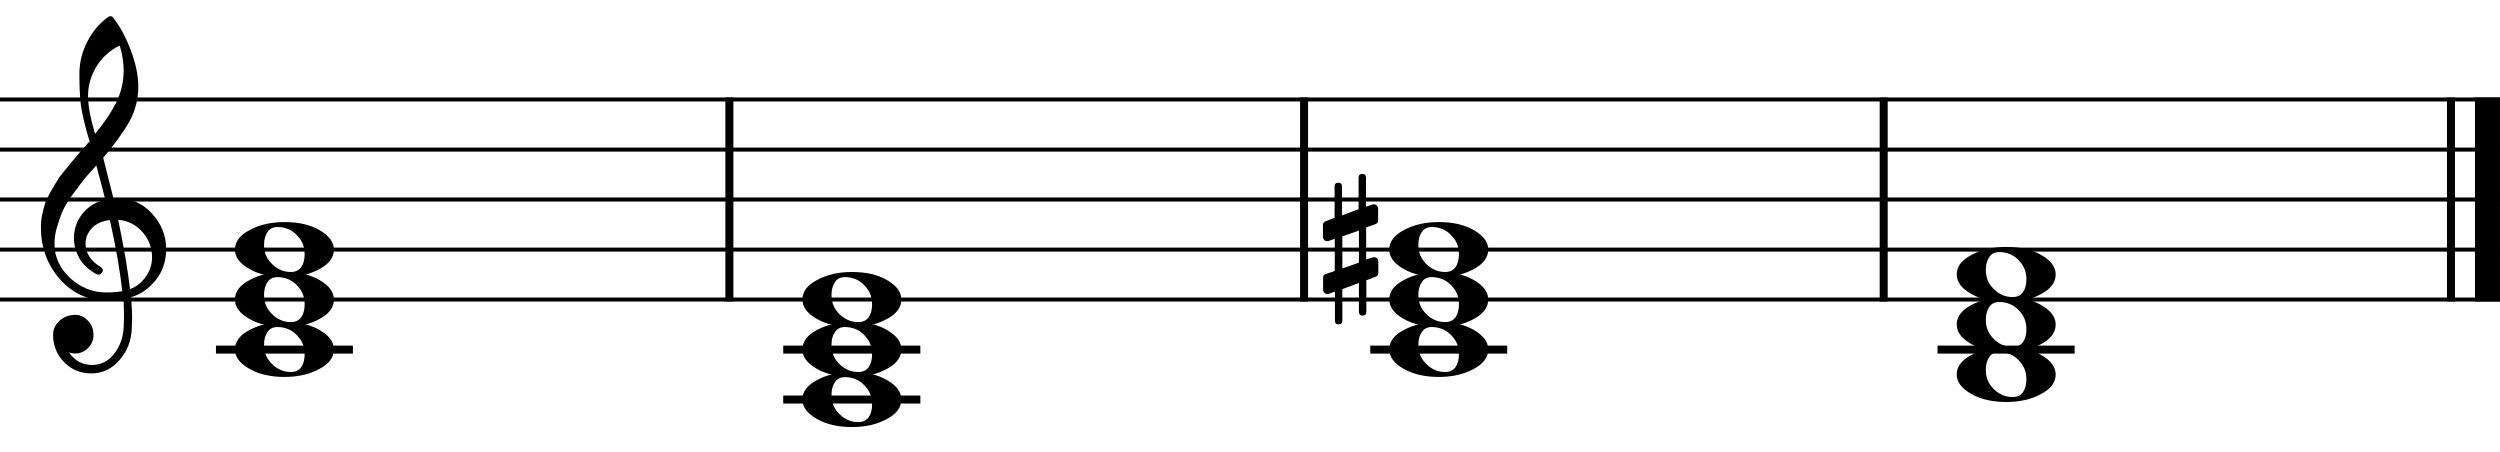 <?xml version="1.0" encoding="utf-8"?>
<!-- Generator: Adobe Illustrator 23.0.0, SVG Export Plug-In . SVG Version: 6.00 Build 0)  -->
<svg version="1.1" id="Layer_1" xmlns="http://www.w3.org/2000/svg" xmlns:xlink="http://www.w3.org/1999/xlink" x="0px" y="0px"
     viewBox="0 0 1417.3 256" style="enable-background:new 0 0 1417.3 256;" xml:space="preserve">
<style type="text/css">
    .st0{fill:none;stroke:#000000;stroke-width:2.27;stroke-linejoin:bevel;}
    .st1{fill:none;stroke:#000000;stroke-width:4.54;stroke-linejoin:bevel;}
    .st2{fill:none;stroke:#000000;stroke-width:14.17;stroke-linejoin:bevel;}
    .st3{fill:none;stroke:#000000;stroke-width:4.54;stroke-linecap:square;stroke-linejoin:bevel;}
</style>
<title>Untitled</title>
<desc>Generated by MuseScore 3.0.5</desc>
<line class="st0" x1="0" y1="56.4" x2="1417.3" y2="56.4"/>
<line class="st0" x1="0" y1="84.8" x2="1417.3" y2="84.8"/>
<line class="st0" x1="0" y1="113.1" x2="1417.3" y2="113.1"/>
<line class="st0" x1="0" y1="141.5" x2="1417.3" y2="141.5"/>
<line class="st0" x1="0" y1="169.8" x2="1417.3" y2="169.8"/>
<line class="st1" x1="1389.5" y1="55.3" x2="1389.5" y2="170.9"/>
<line class="st2" x1="1410.2" y1="55.3" x2="1410.2" y2="170.9"/>
<line class="st1" x1="1067.9" y1="55.3" x2="1067.9" y2="170.9"/>
<line class="st1" x1="739.3" y1="55.3" x2="739.3" y2="170.9"/>
<line class="st1" x1="413.5" y1="55.3" x2="413.5" y2="170.9"/>
<path d="M774.6,176.8c0,1.4-0.7,2.1-2.1,2.1c-1.4,0-2.1-0.7-2.1-2.1v-16.4l-9.4,3.5v17.9c0,1.4-0.7,2.1-2.1,2.1
    c-1.4,0-2.1-0.7-2.1-2.1v-16.5l-3.5,1.3c-0.1,0.1-0.4,0.1-0.9,0.1c-0.6,0-1.1-0.2-1.6-0.7c-0.4-0.4-0.7-1-0.7-1.6v-6.9
    c0-1.1,0.5-1.8,1.4-2.1l5.2-1.8v-18.2l-3.5,1.2c-0.1,0.1-0.4,0.1-0.9,0.1c-0.6,0-1.1-0.2-1.6-0.7c-0.4-0.4-0.7-1-0.7-1.6v-6.9
    c0-1,0.5-1.7,1.4-2l5.2-2v-17.8c0-1.4,0.7-2.1,2.1-2.1c1.4,0,2.1,0.7,2.1,2.1v16.4l9.4-3.5v-17.9c0-1.4,0.7-2.1,2.1-2.1
    c1.4,0,2.1,0.7,2.1,2.1v16.5l3.7-1.3c0.1-0.1,0.3-0.1,0.8-0.1c0.5,0,1.1,0.2,1.7,0.7c0.4,0.4,0.7,1,0.7,1.6v6.9c0,1-0.5,1.7-1.6,2.1
    l-5.2,1.8v18.2l3.7-1.2c0.1-0.1,0.3-0.1,0.8-0.1c0.5,0,1.1,0.2,1.7,0.7c0.4,0.4,0.7,1,0.7,1.5v6.9c0,1-0.5,1.6-1.6,2l-5.2,2V176.8
     M770.4,130.7L761,134v18.2l9.4-3.3V130.7"/>
<line class="st3" x1="1100.7" y1="198.2" x2="1173.9" y2="198.2"/>
<line class="st3" x1="779.1" y1="198.2" x2="852.2" y2="198.2"/>
<line class="st3" x1="446.3" y1="198.2" x2="519.5" y2="198.2"/>
<line class="st3" x1="446.3" y1="226.5" x2="519.5" y2="226.5"/>
<line class="st3" x1="124.7" y1="198.2" x2="197.8" y2="198.2"/>
<path d="M1133.6,142.9c-2.7,0-4.6,0.9-5.8,2.8c-1.3,1.8-2,4.2-2,7.2c0,3.5,0.9,6.5,2.8,9c1.8,2.4,3.9,4.1,6.1,5.1
    c2,1,4.1,1.4,6.3,1.4c2.6,0,4.5-0.9,5.9-2.8c1.3-1.9,1.9-4.3,1.9-7.2c0-3.5-0.9-6.5-2.8-9c-1.8-2.4-3.8-4.1-6-5.1
    C1137.9,143.4,1135.7,142.9,1133.6,142.9 M1137.4,140c8,0,14.6,1.5,19.9,4.6c5.4,3.1,8.1,6.8,8.1,11c0,4.5-2.8,8.2-8.3,11.1
    c-5.5,3-12.1,4.5-19.7,4.5c-7.8,0-14.5-1.5-19.9-4.6c-5.5-3.1-8.2-6.8-8.2-11c0-4.5,2.8-8.2,8.4-11.1
    C1123.2,141.5,1129.8,140,1137.4,140"/>
<path d="M1133.6,171.2c-2.7,0-4.6,0.9-5.8,2.8c-1.3,1.8-2,4.2-2,7.2c0,3.5,0.9,6.5,2.8,9c1.8,2.4,3.9,4.1,6.1,5.1
    c2,1,4.1,1.4,6.3,1.4c2.6,0,4.5-0.9,5.9-2.8c1.3-1.9,1.9-4.3,1.9-7.2c0-3.5-0.9-6.5-2.8-9c-1.8-2.4-3.8-4.1-6-5.1
    C1137.9,171.7,1135.7,171.2,1133.6,171.2 M1137.4,168.4c8,0,14.6,1.5,19.9,4.6c5.4,3.1,8.1,6.8,8.1,11c0,4.5-2.8,8.2-8.3,11.1
    c-5.5,3-12.1,4.5-19.7,4.5c-7.8,0-14.5-1.5-19.9-4.6c-5.5-3.1-8.2-6.8-8.2-11c0-4.5,2.8-8.2,8.4-11.1
    C1123.2,169.9,1129.8,168.4,1137.4,168.4"/>
<path d="M1133.6,199.6c-2.7,0-4.6,0.9-5.8,2.8c-1.3,1.8-2,4.2-2,7.2c0,3.5,0.9,6.5,2.8,9c1.8,2.4,3.9,4.1,6.1,5.1
    c2,1,4.1,1.4,6.3,1.4c2.6,0,4.5-0.9,5.9-2.8c1.3-1.9,1.9-4.3,1.9-7.2c0-3.5-0.9-6.5-2.8-9c-1.8-2.4-3.8-4.1-6-5.1
    C1137.9,200.1,1135.7,199.6,1133.6,199.6 M1137.4,196.7c8,0,14.6,1.5,19.9,4.6c5.4,3.1,8.1,6.8,8.1,11c0,4.5-2.8,8.2-8.3,11.1
    c-5.5,3-12.1,4.5-19.7,4.5c-7.8,0-14.5-1.5-19.9-4.6c-5.5-3.1-8.2-6.8-8.2-11c0-4.5,2.8-8.2,8.4-11.1
    C1123.2,198.2,1129.8,196.7,1137.4,196.7"/>
<path d="M811.9,128.7c-2.7,0-4.6,0.9-5.8,2.8c-1.3,1.8-2,4.2-2,7.2c0,3.5,0.9,6.5,2.8,9c1.8,2.4,3.9,4.1,6.1,5.1
    c2,1,4.1,1.4,6.3,1.4c2.6,0,4.5-0.9,5.9-2.8c1.3-1.9,1.9-4.3,1.9-7.2c0-3.5-0.9-6.5-2.8-9c-1.8-2.4-3.8-4.1-6-5.1
    C816.2,129.2,814.1,128.7,811.9,128.7 M815.7,125.9c8,0,14.6,1.5,19.9,4.6c5.4,3.1,8.1,6.8,8.1,11c0,4.5-2.8,8.2-8.3,11.1
    c-5.5,3-12.1,4.5-19.7,4.5c-7.8,0-14.5-1.5-19.9-4.6c-5.5-3.1-8.2-6.8-8.2-11c0-4.5,2.8-8.2,8.4-11.1
    C801.5,127.4,808.1,125.9,815.7,125.9"/>
<path d="M811.9,157.1c-2.7,0-4.6,0.9-5.8,2.8c-1.3,1.8-2,4.2-2,7.2c0,3.5,0.9,6.5,2.8,9c1.8,2.4,3.9,4.1,6.1,5.1
    c2,1,4.1,1.4,6.3,1.4c2.6,0,4.5-0.9,5.9-2.8c1.3-1.9,1.9-4.3,1.9-7.2c0-3.5-0.9-6.5-2.8-9c-1.8-2.4-3.8-4.1-6-5.1
    C816.2,157.6,814.1,157.1,811.9,157.1 M815.7,154.2c8,0,14.6,1.5,19.9,4.6c5.4,3.1,8.1,6.8,8.1,11c0,4.5-2.8,8.2-8.3,11.1
    c-5.5,3-12.1,4.5-19.7,4.5c-7.8,0-14.5-1.5-19.9-4.6c-5.5-3.1-8.2-6.8-8.2-11c0-4.5,2.8-8.2,8.4-11.1
    C801.5,155.7,808.1,154.2,815.7,154.2"/>
<path d="M811.9,185.4c-2.7,0-4.6,0.9-5.8,2.8c-1.3,1.8-2,4.2-2,7.2c0,3.5,0.9,6.5,2.8,9c1.8,2.4,3.9,4.1,6.1,5.1
    c2,1,4.1,1.4,6.3,1.4c2.6,0,4.5-0.9,5.9-2.8c1.3-1.9,1.9-4.3,1.9-7.2c0-3.5-0.9-6.5-2.8-9c-1.8-2.4-3.8-4.1-6-5.1
    C816.2,185.9,814.1,185.4,811.9,185.4 M815.7,182.5c8,0,14.6,1.5,19.9,4.6c5.4,3.1,8.1,6.8,8.1,11c0,4.5-2.8,8.2-8.3,11.1
    c-5.5,3-12.1,4.5-19.7,4.5c-7.8,0-14.5-1.5-19.9-4.6c-5.5-3.1-8.2-6.8-8.2-11c0-4.5,2.8-8.2,8.4-11.1
    C801.5,184.1,808.1,182.5,815.7,182.5"/>
<path d="M479.2,157.1c-2.7,0-4.6,0.9-5.8,2.8c-1.3,1.8-2,4.2-2,7.2c0,3.5,0.9,6.5,2.8,9c1.8,2.4,3.9,4.1,6.1,5.1
    c2,1,4.1,1.4,6.3,1.4c2.6,0,4.5-0.9,5.9-2.8c1.3-1.9,1.9-4.3,1.9-7.2c0-3.5-0.9-6.5-2.8-9c-1.8-2.4-3.8-4.1-6-5.1
    C483.5,157.6,481.3,157.1,479.2,157.1 M483,154.2c8,0,14.6,1.5,19.9,4.6c5.4,3.1,8.1,6.8,8.1,11c0,4.5-2.8,8.2-8.3,11.1
    c-5.5,3-12.1,4.5-19.7,4.5c-7.8,0-14.5-1.5-19.9-4.6c-5.5-3.1-8.2-6.8-8.2-11c0-4.5,2.8-8.2,8.4-11.1
    C468.8,155.7,475.4,154.2,483,154.2"/>
<path d="M479.2,185.4c-2.7,0-4.6,0.9-5.8,2.8c-1.3,1.8-2,4.2-2,7.2c0,3.5,0.9,6.5,2.8,9c1.8,2.4,3.9,4.1,6.1,5.1
    c2,1,4.1,1.4,6.3,1.4c2.6,0,4.5-0.9,5.9-2.8c1.3-1.9,1.9-4.3,1.9-7.2c0-3.5-0.9-6.5-2.8-9c-1.8-2.4-3.8-4.1-6-5.1
    C483.5,185.9,481.3,185.4,479.2,185.4 M483,182.5c8,0,14.6,1.5,19.9,4.6c5.4,3.1,8.1,6.8,8.1,11c0,4.5-2.8,8.2-8.3,11.1
    c-5.5,3-12.1,4.5-19.7,4.5c-7.8,0-14.5-1.5-19.9-4.6c-5.5-3.1-8.2-6.8-8.2-11c0-4.5,2.8-8.2,8.4-11.1
    C468.8,184.1,475.4,182.5,483,182.5"/>
<path d="M479.2,213.8c-2.7,0-4.6,0.9-5.8,2.8c-1.3,1.8-2,4.2-2,7.2c0,3.5,0.9,6.5,2.8,9c1.8,2.4,3.9,4.1,6.1,5.1
    c2,1,4.1,1.4,6.3,1.4c2.6,0,4.5-0.9,5.9-2.8c1.3-1.9,1.9-4.3,1.9-7.2c0-3.5-0.9-6.5-2.8-9c-1.8-2.4-3.8-4.1-6-5.1
    C483.5,214.2,481.3,213.8,479.2,213.8 M483,210.9c8,0,14.6,1.5,19.9,4.6c5.4,3.1,8.1,6.8,8.1,11c0,4.5-2.8,8.2-8.3,11.1
    c-5.5,3-12.1,4.5-19.7,4.5c-7.8,0-14.5-1.5-19.9-4.6c-5.5-3.1-8.2-6.8-8.2-11c0-4.5,2.8-8.2,8.4-11.1
    C468.8,212.4,475.4,210.9,483,210.9"/>
<path d="M157.5,128.7c-2.7,0-4.6,0.9-5.8,2.8c-1.3,1.8-2,4.2-2,7.2c0,3.5,0.9,6.5,2.8,9c1.8,2.4,3.9,4.1,6.1,5.1
    c2,1,4.1,1.4,6.3,1.4c2.6,0,4.5-0.9,5.9-2.8c1.3-1.9,1.9-4.3,1.9-7.2c0-3.5-0.9-6.5-2.8-9c-1.8-2.4-3.8-4.1-6-5.1
    C161.8,129.2,159.7,128.7,157.5,128.7 M161.3,125.9c8,0,14.6,1.5,19.9,4.6c5.4,3.1,8.1,6.8,8.1,11c0,4.5-2.8,8.2-8.3,11.1
    c-5.5,3-12.1,4.5-19.7,4.5c-7.8,0-14.5-1.5-19.9-4.6c-5.5-3.1-8.2-6.8-8.2-11c0-4.5,2.8-8.2,8.4-11.1
    C147.1,127.4,153.7,125.9,161.3,125.9"/>
<path d="M157.5,157.1c-2.7,0-4.6,0.9-5.8,2.8c-1.3,1.8-2,4.2-2,7.2c0,3.5,0.9,6.5,2.8,9c1.8,2.4,3.9,4.1,6.1,5.1
    c2,1,4.1,1.4,6.3,1.4c2.6,0,4.5-0.9,5.9-2.8c1.3-1.9,1.9-4.3,1.9-7.2c0-3.5-0.9-6.5-2.8-9c-1.8-2.4-3.8-4.1-6-5.1
    C161.8,157.6,159.7,157.1,157.5,157.1 M161.3,154.2c8,0,14.6,1.5,19.9,4.6c5.4,3.1,8.1,6.8,8.1,11c0,4.5-2.8,8.2-8.3,11.1
    c-5.5,3-12.1,4.5-19.7,4.5c-7.8,0-14.5-1.5-19.9-4.6c-5.5-3.1-8.2-6.8-8.2-11c0-4.5,2.8-8.2,8.4-11.1
    C147.1,155.7,153.7,154.2,161.3,154.2"/>
<path d="M157.5,185.4c-2.7,0-4.6,0.9-5.8,2.8c-1.3,1.8-2,4.2-2,7.2c0,3.5,0.9,6.5,2.8,9c1.8,2.4,3.9,4.1,6.1,5.1
    c2,1,4.1,1.4,6.3,1.4c2.6,0,4.5-0.9,5.9-2.8c1.3-1.9,1.9-4.3,1.9-7.2c0-3.5-0.9-6.5-2.8-9c-1.8-2.4-3.8-4.1-6-5.1
    C161.8,185.9,159.7,185.4,157.5,185.4 M161.3,182.5c8,0,14.6,1.5,19.9,4.6c5.4,3.1,8.1,6.8,8.1,11c0,4.5-2.8,8.2-8.3,11.1
    c-5.5,3-12.1,4.5-19.7,4.5c-7.8,0-14.5-1.5-19.9-4.6c-5.5-3.1-8.2-6.8-8.2-11c0-4.5,2.8-8.2,8.4-11.1
    C147.1,184.1,153.7,182.5,161.3,182.5"/>
<path d="M64.3,112.4c0,0,0.2,0,0.7,0c0.3-0.1,0.5-0.1,0.8-0.1c8.3,0,15.1,2.9,20.4,8.8c5.3,5.8,8,12.5,8,20.1
    c0,9.5-3.9,17.3-11.8,23.3c-2.1,1.6-4.8,3-8.1,4c0.4,4.8,0.6,8.7,0.6,11.6c0,0.6-0.1,2.7-0.2,6.4c-0.3,6.9-2.7,12.8-7.1,17.8
    c-4.3,4.9-9.6,7.4-15.9,7.4c-6,0-11.1-2.1-15.3-6.3c-4.2-4.3-6.3-9.5-6.3-15.5c0-3.2,1.2-5.9,3.7-8.1c2.5-2.2,5.4-3.3,8.7-3.3
    c3,0,5.4,1.1,7.4,3.4c2.1,2.1,3.1,4.8,3.1,8c0,2.9-1,5.3-3.1,7.4c-2.1,2.1-4.5,3.1-7.4,3.1c-1.2,0-2.3-0.2-3.4-0.7
    c3.2,4.8,7.6,7.2,13,7.2c5.1,0,9.3-2.1,12.5-6.2c3.4-4.3,5.2-9.3,5.5-15c0.1-3.5,0.2-5.6,0.2-6.1c0-4.1-0.1-7.5-0.4-10.2
    c-3.7,0.6-7,0.9-9.9,0.9c-10.3,0-19-4.1-26.2-12.2c-7.1-8.2-10.6-17.9-10.6-29.2c0-2.4,0.2-4.8,0.7-7.2c0.4-2,1-4.2,1.7-6.5
    c0.4-1.3,1.4-3.5,3-6.4c0.6-0.9,1.3-2,2-3.3c0.7-1.3,1.3-2.2,1.6-2.6c0.7-1.5,2.2-3.5,4.3-6c0.6-0.7,1.2-1.4,1.8-2.2
    c0.6-0.8,1.2-1.5,1.6-2c0.4-0.5,0.8-0.9,1-1.2c0.2-0.3,1.9-2.3,5-5.9c0.7-0.7,1.4-1.5,2.2-2.4c0.7-0.8,1.3-1.5,1.7-2
    c0.4-0.5,0.8-0.8,1-1c-2.7-8.8-4.3-15.8-5-21c-0.5-4.2-0.8-10-0.8-17.3c0-6.4,1.5-12.4,4.4-18.1c2.9-5.8,6.9-10.6,12.1-14.3
    c0.3-0.2,0.7-0.3,1.1-0.3c0.5,0,0.9,0.1,1.1,0.3c4,4.8,7.4,11,10.3,18.7c3,7.7,4.4,14.7,4.4,20.9c0,7.1-1.7,13.7-5.1,19.9
    c-3.8,6.6-8.8,13.4-14.8,20.4C59.7,94.4,61.7,102,64.3,112.4 M73.7,163.9c3.8-1.4,6.8-3.8,9-7.2c2.4-3.2,3.5-6.9,3.5-11
    c0-5.2-1.8-9.9-5.3-14c-3.6-4.2-8.2-6.6-13.9-7.1C70.3,140.3,72.5,153.4,73.7,163.9 M30.9,138.4c0,7.3,3,13.7,8.9,19.3
    c6,5.4,12.8,8.1,20.4,8.1c3.1,0,6.1-0.2,9.1-0.7c-1.2-11.2-3.5-24.7-7-40.3c-4.2,0.4-7.6,1.9-10.1,4.4c-2.4,2.6-3.7,5.5-3.7,8.8
    c0,5.6,3,10.2,9,13.6c0.5,0.5,0.8,1.1,0.8,1.7c0,0.6-0.3,1.1-0.8,1.6c-0.4,0.5-1,0.8-1.7,0.8c-0.1,0-0.4-0.1-1-0.2
    c-4.2-2.3-7.5-5.2-9.7-8.9c-2.1-3.9-3.2-7.7-3.2-11.6c0-5.1,1.6-9.7,4.8-13.8c3.3-4.1,7.6-6.8,13-8c-2.1-8.3-3.8-14.7-5.1-19.4
    c-1.2,1.3-2.6,2.9-4.3,4.8c-1.7,1.9-2.6,3-2.9,3.4c-2.7,3.5-4.7,6.2-6.1,8.1c-2.5,3.5-4.4,6.5-5.5,9c-1.3,2.8-2.4,5.9-3.3,9.2
    C31.4,131.4,30.9,134.8,30.9,138.4 M67.9,25.8c-5.5,2.7-9.9,6.6-13.1,11.7c-3.2,5.2-4.9,10.9-4.9,16.9c0,5.3,1.3,12.5,4,21.5
    c5.3-6.4,9.3-12.4,12-17.8c2.8-5.8,4.2-11.8,4.2-18.1C70.1,35.3,69.3,30.6,67.9,25.8"/>
</svg>
